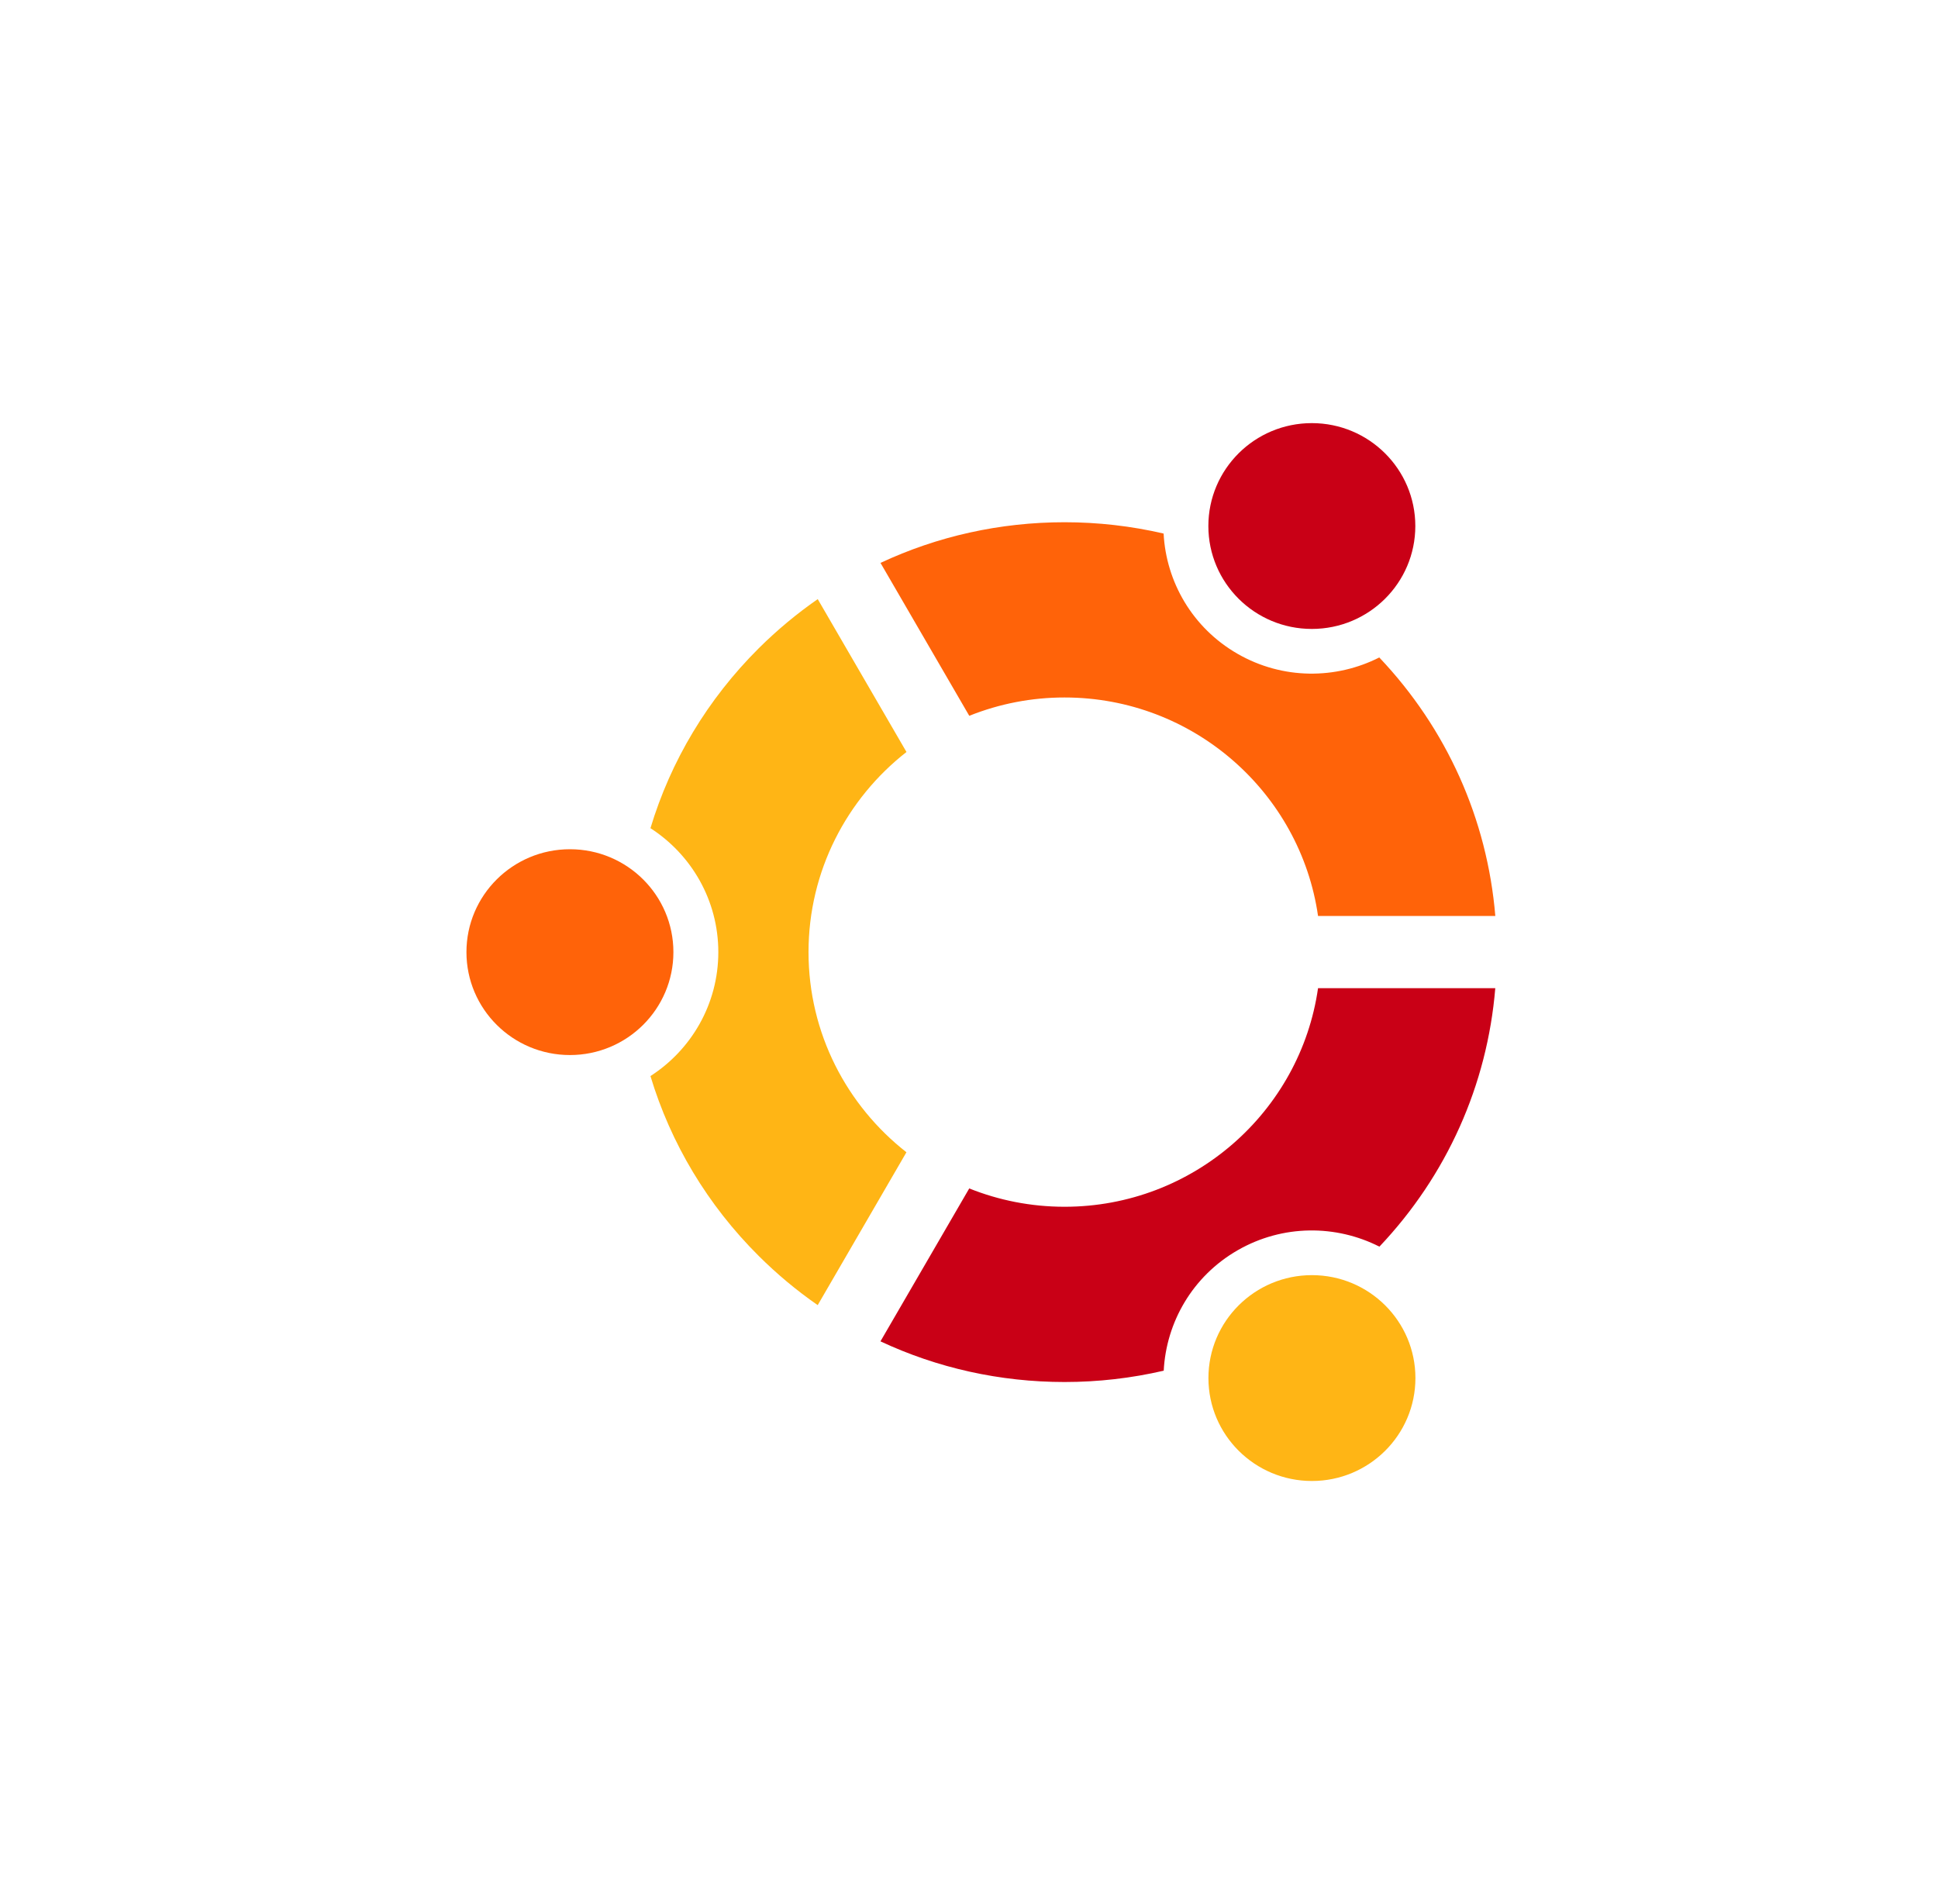 <svg width="57" height="56" viewBox="0 0 57 56" fill="none" xmlns="http://www.w3.org/2000/svg">
<path d="M16.763 31.029C18.443 31.029 19.806 29.674 19.806 28.002C19.806 26.331 18.443 24.976 16.763 24.976C15.082 24.976 13.719 26.331 13.719 28.002C13.719 29.674 15.082 31.029 16.763 31.029Z" fill="#FF6309"/>
<path d="M38.586 43.556C40.267 43.556 41.63 42.2 41.63 40.529C41.63 38.857 40.267 37.502 38.586 37.502C36.905 37.502 35.542 38.857 35.542 40.529C35.542 42.2 36.905 43.556 38.586 43.556Z" fill="#FFB515"/>
<path d="M38.583 18.497C40.264 18.497 41.627 17.142 41.627 15.471C41.627 13.8 40.264 12.444 38.583 12.444C36.902 12.444 35.54 13.8 35.54 15.471C35.54 17.142 36.902 18.497 38.583 18.497Z" fill="#C90016"/>
<path d="M31.311 20.513C35.101 20.513 38.245 23.312 38.766 26.939H43.98C43.742 24.089 42.554 21.432 40.567 19.336C39.295 19.981 37.73 19.993 36.401 19.23C35.07 18.466 34.298 17.111 34.224 15.692C33.269 15.47 32.291 15.359 31.311 15.359C29.408 15.359 27.569 15.772 25.897 16.555L28.508 21.052C29.399 20.695 30.351 20.512 31.311 20.513Z" fill="#FF6309"/>
<path d="M23.78 28.002C23.78 25.616 24.908 23.488 26.661 22.116L24.051 17.62C23.433 18.049 22.854 18.532 22.32 19.062C20.81 20.564 19.727 22.378 19.131 24.357C20.332 25.131 21.127 26.474 21.127 28.002C21.127 29.531 20.332 30.874 19.131 31.647C19.727 33.626 20.81 35.44 22.32 36.942C22.853 37.472 23.432 37.955 24.05 38.384L26.66 33.888C24.907 32.516 23.78 30.388 23.78 28.002Z" fill="#FFB515"/>
<path d="M38.766 29.062C38.247 32.691 35.102 35.491 31.311 35.491C30.32 35.491 29.374 35.299 28.507 34.952L25.896 39.449C27.568 40.232 29.408 40.645 31.311 40.645C32.305 40.645 33.282 40.531 34.227 40.312C34.3 38.891 35.071 37.534 36.403 36.769C37.732 36.006 39.298 36.018 40.571 36.664C42.556 34.568 43.743 31.911 43.979 29.062H38.766Z" fill="#C90016"/>
</svg>
